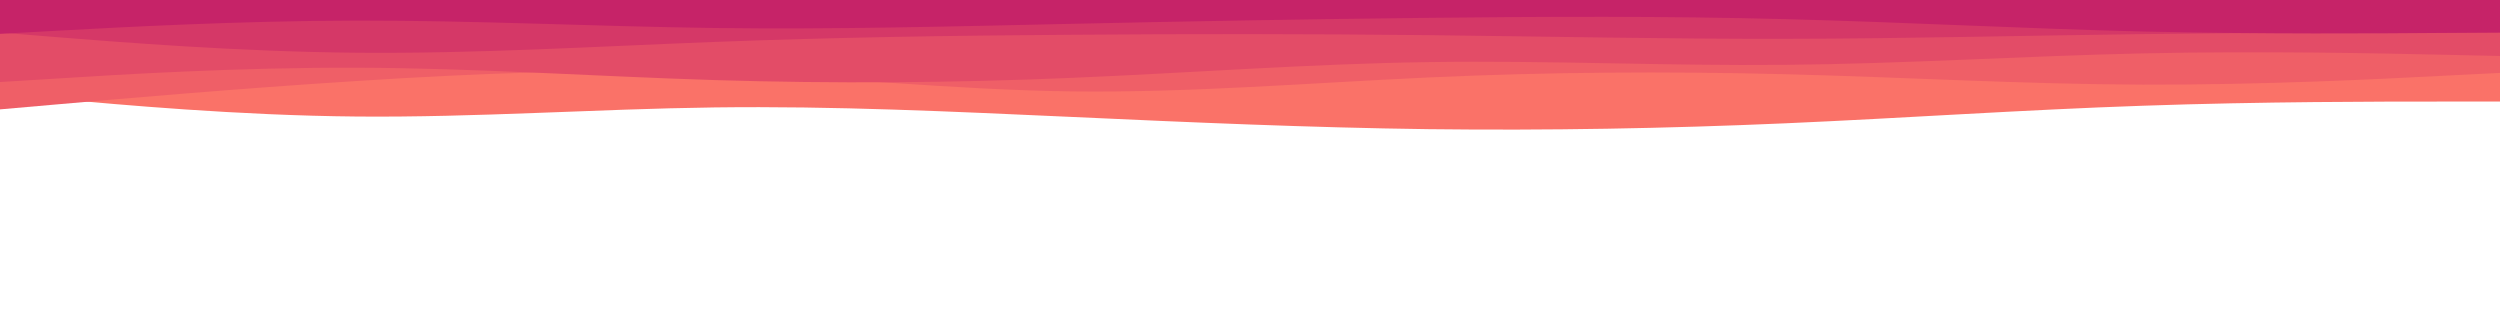 <svg id="visual" viewBox="0 0 1920 250" width="1920" height="250" xmlns="http://www.w3.org/2000/svg" xmlns:xlink="http://www.w3.org/1999/xlink" version="1.1"><path d="M0 72L45.7 76.2C91.3 80.3 182.7 88.7 274.2 89.5C365.7 90.3 457.3 83.7 548.8 82.5C640.3 81.3 731.7 85.7 823 89.8C914.3 94 1005.7 98 1097 99.2C1188.3 100.3 1279.7 98.7 1371.2 94.7C1462.7 90.7 1554.3 84.3 1645.8 81.2C1737.3 78 1828.7 78 1874.3 78L1920 78L1920 0L1874.3 0C1828.7 0 1737.3 0 1645.8 0C1554.3 0 1462.7 0 1371.2 0C1279.7 0 1188.3 0 1097 0C1005.7 0 914.3 0 823 0C731.7 0 640.3 0 548.8 0C457.3 0 365.7 0 274.2 0C182.7 0 91.3 0 45.7 0L0 0Z" fill="#fa7268"></path><path d="M0 84L45.7 80C91.3 76 182.7 68 274.2 62.2C365.7 56.3 457.3 52.7 548.8 55.8C640.3 59 731.7 69 823 70.2C914.3 71.3 1005.7 63.7 1097 59.5C1188.3 55.3 1279.7 54.7 1371.2 57C1462.7 59.3 1554.3 64.7 1645.8 65C1737.3 65.3 1828.7 60.7 1874.3 58.3L1920 56L1920 0L1874.3 0C1828.7 0 1737.3 0 1645.8 0C1554.3 0 1462.7 0 1371.2 0C1279.7 0 1188.3 0 1097 0C1005.7 0 914.3 0 823 0C731.7 0 640.3 0 548.8 0C457.3 0 365.7 0 274.2 0C182.7 0 91.3 0 45.7 0L0 0Z" fill="#ef5f67"></path><path d="M0 63L45.7 60.2C91.3 57.3 182.7 51.7 274.2 52C365.7 52.3 457.3 58.7 548.8 61.5C640.3 64.3 731.7 63.7 823 59.8C914.3 56 1005.7 49 1097 47.7C1188.3 46.3 1279.7 50.7 1371.2 49.8C1462.7 49 1554.3 43 1645.8 41C1737.3 39 1828.7 41 1874.3 42L1920 43L1920 0L1874.3 0C1828.7 0 1737.3 0 1645.8 0C1554.3 0 1462.7 0 1371.2 0C1279.7 0 1188.3 0 1097 0C1005.7 0 914.3 0 823 0C731.7 0 640.3 0 548.8 0C457.3 0 365.7 0 274.2 0C182.7 0 91.3 0 45.7 0L0 0Z" fill="#e34c67"></path><path d="M0 25L45.7 28.7C91.3 32.3 182.7 39.7 274.2 40.5C365.7 41.3 457.3 35.7 548.8 32.2C640.3 28.7 731.7 27.3 823 26.7C914.3 26 1005.7 26 1097 27C1188.3 28 1279.7 30 1371.2 29.8C1462.7 29.7 1554.3 27.3 1645.8 26.2C1737.3 25 1828.7 25 1874.3 25L1920 25L1920 0L1874.3 0C1828.7 0 1737.3 0 1645.8 0C1554.3 0 1462.7 0 1371.2 0C1279.7 0 1188.3 0 1097 0C1005.7 0 914.3 0 823 0C731.7 0 640.3 0 548.8 0C457.3 0 365.7 0 274.2 0C182.7 0 91.3 0 45.7 0L0 0Z" fill="#d53867"></path><path d="M0 26L45.7 23.5C91.3 21 182.7 16 274.2 15.8C365.7 15.7 457.3 20.3 548.8 21.5C640.3 22.7 731.7 20.3 823 18.3C914.3 16.3 1005.7 14.7 1097 13.7C1188.3 12.7 1279.7 12.3 1371.2 14.7C1462.7 17 1554.3 22 1645.8 24.2C1737.3 26.3 1828.7 25.7 1874.3 25.3L1920 25L1920 0L1874.3 0C1828.7 0 1737.3 0 1645.8 0C1554.3 0 1462.7 0 1371.2 0C1279.7 0 1188.3 0 1097 0C1005.7 0 914.3 0 823 0C731.7 0 640.3 0 548.8 0C457.3 0 365.7 0 274.2 0C182.7 0 91.3 0 45.7 0L0 0Z" fill="#c62368"></path></svg>